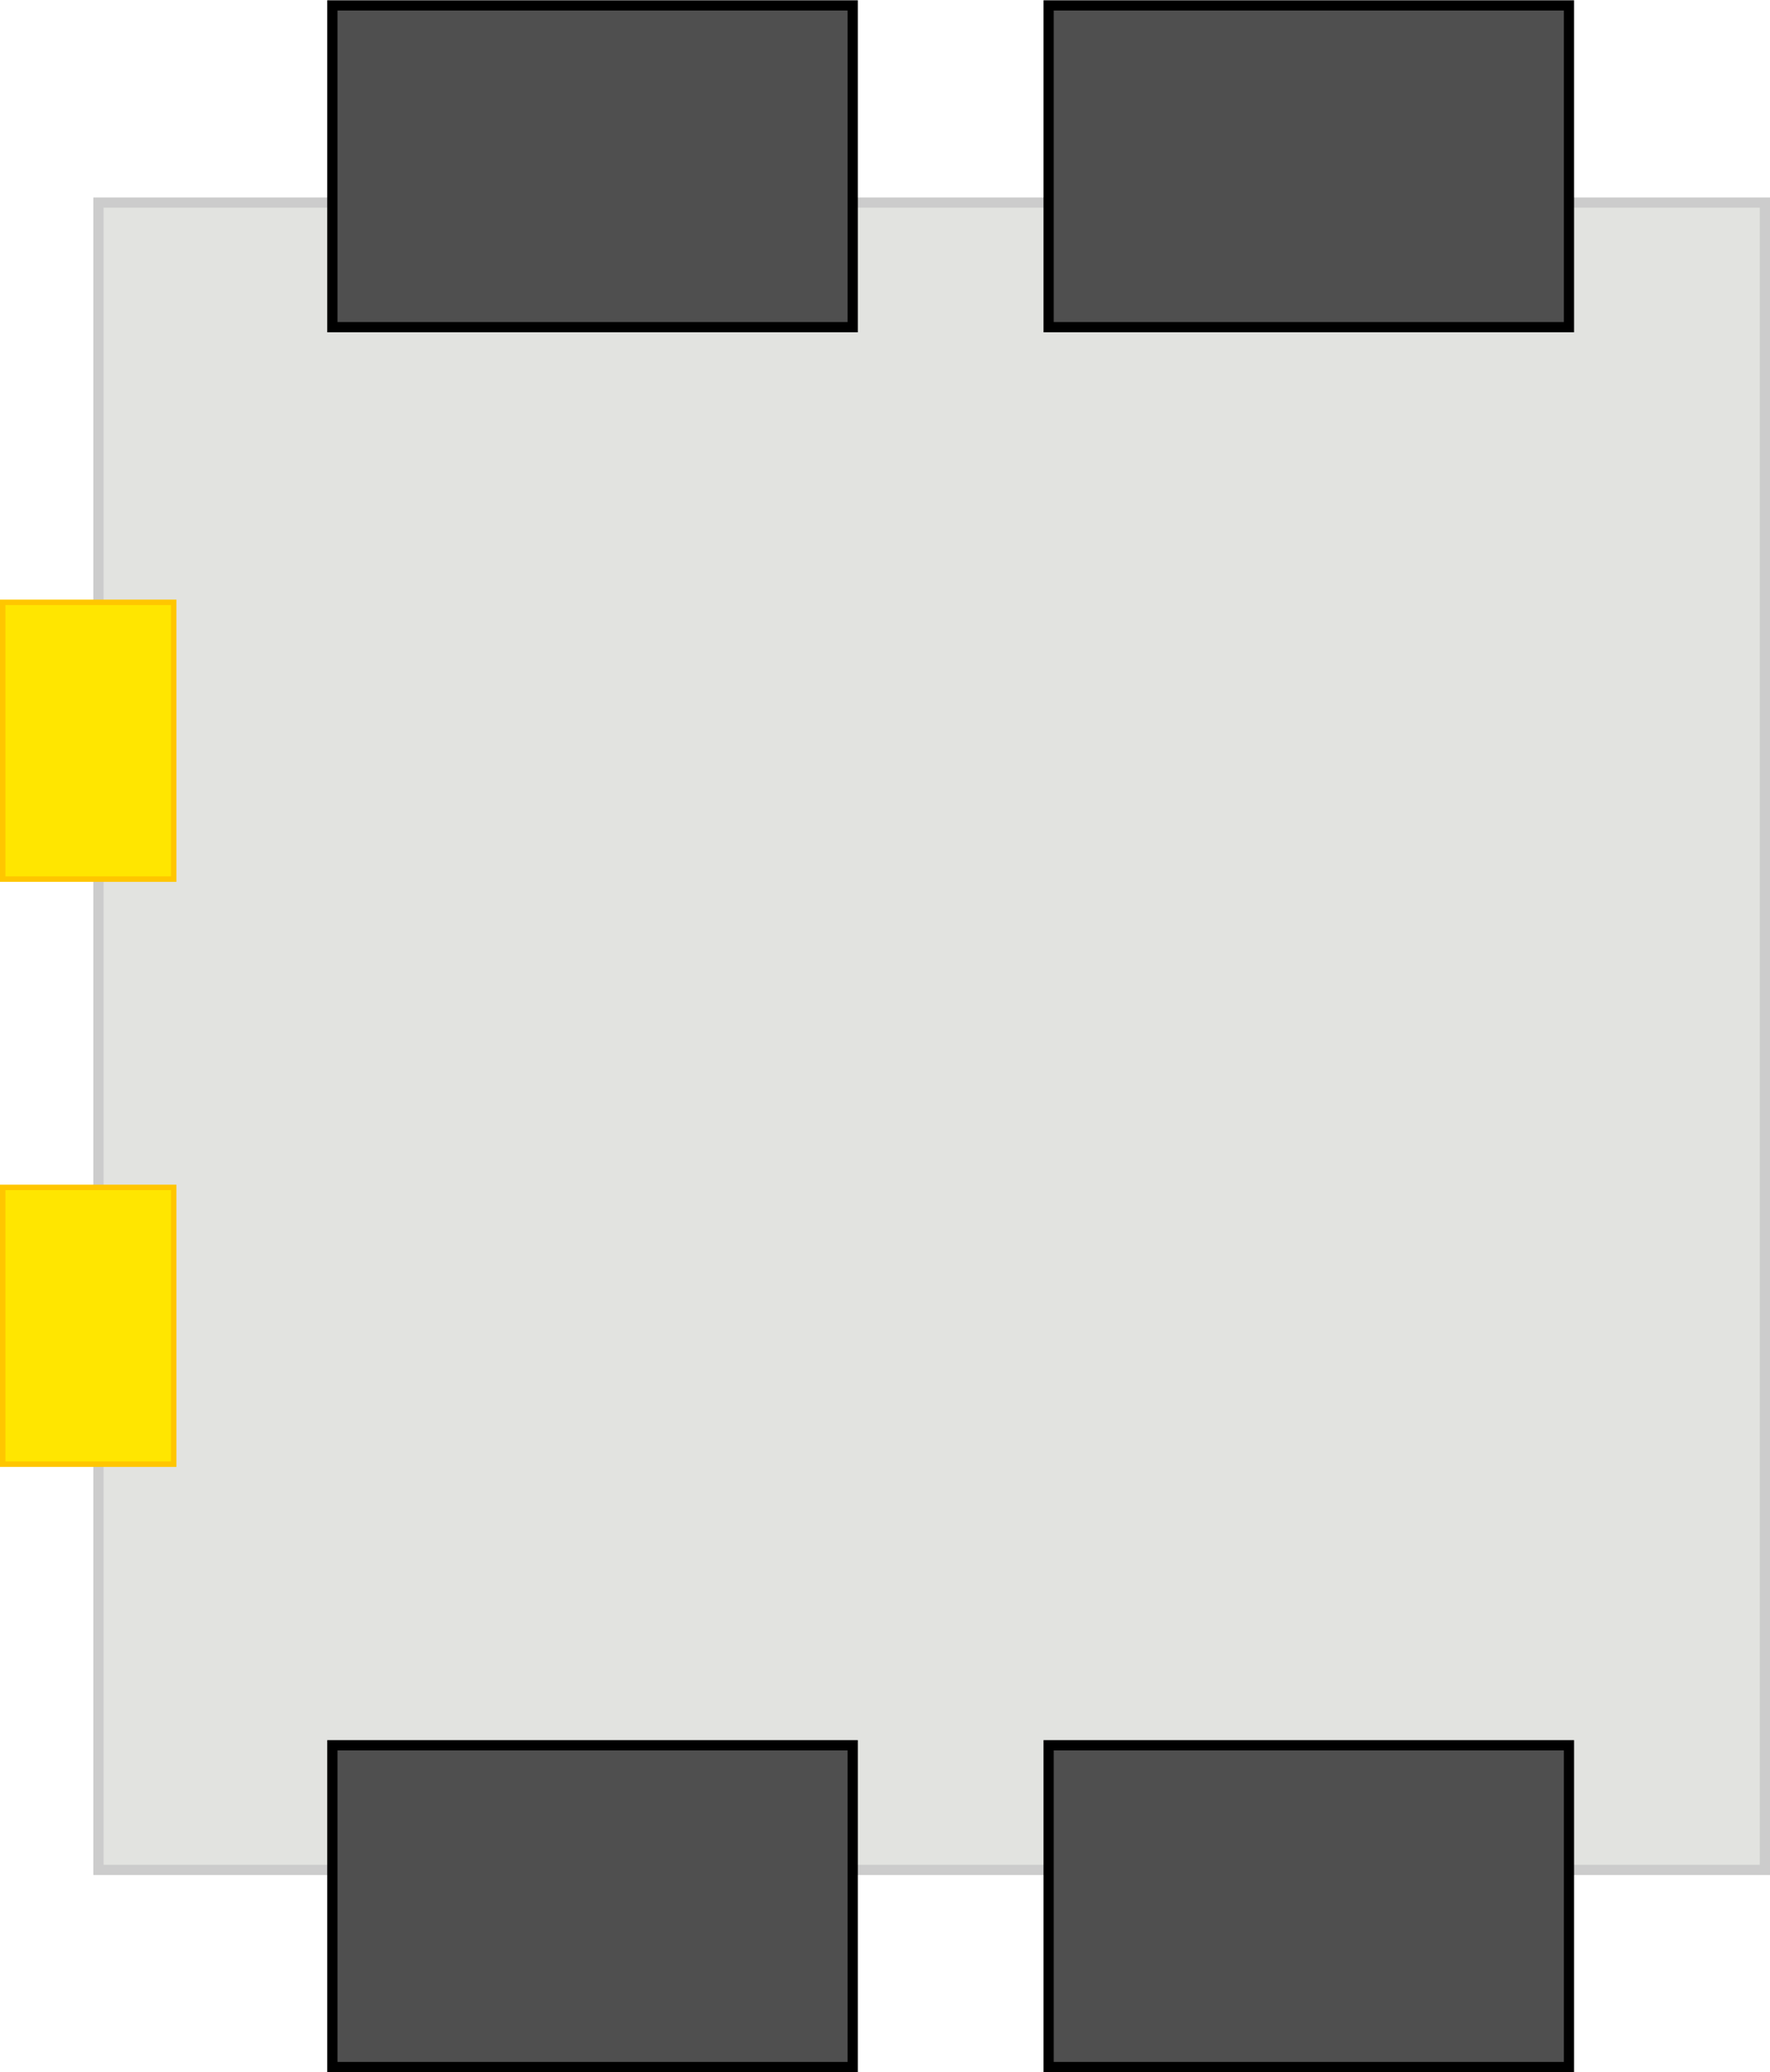 <?xml version="1.0" encoding="UTF-8" standalone="no"?>
<!-- Created with Inkscape (http://www.inkscape.org/) -->

<svg
   xmlns:dc="http://purl.org/dc/elements/1.1/"
   xmlns:cc="http://creativecommons.org/ns#"
   xmlns:rdf="http://www.w3.org/1999/02/22-rdf-syntax-ns#"
   xmlns:svg="http://www.w3.org/2000/svg"
   xmlns="http://www.w3.org/2000/svg"
   version="1.1"
   width="61.156"
   height="71.562"
   id="svg2">
  <defs
     id="defs4" />
  <g
     transform="translate(-268.669,-575.044)"
     id="layer1">
    <g
       transform="matrix(0,-1,1,0,-311.581,910.076)"
       id="g3822">
      <rect
         width="57.579"
         height="57.579"
         x="270.458"
         y="583.651"
         id="rect2985"
         style="fill:#e2e3e0;fill-opacity:1;stroke:#cccccc;stroke-width:0.354;stroke-miterlimit:4;stroke-opacity:1;stroke-dasharray:none;stroke-dashoffset:0" />
      <g
         transform="translate(2,0)"
         id="g3795">
        <rect
           width="11.112"
           height="17.979"
           x="321.734"
           y="591.733"
           id="rect2987"
           style="fill:#4f4f4f;fill-opacity:1;stroke:#000000;stroke-width:0.354;stroke-miterlimit:4;stroke-opacity:1;stroke-dasharray:none;stroke-dashoffset:0" />
        <rect
           width="11.112"
           height="17.979"
           x="321.734"
           y="616.481"
           id="rect3779"
           style="fill:#4f4f4f;fill-opacity:1;stroke:#000000;stroke-width:0.354;stroke-miterlimit:4;stroke-opacity:1;stroke-dasharray:none;stroke-dashoffset:0" />
      </g>
      <g
         id="g3791">
        <rect
           width="11.112"
           height="17.979"
           x="263.65"
           y="591.733"
           id="rect3783"
           style="fill:#4f4f4f;fill-opacity:1;stroke:#000000;stroke-width:0.354;stroke-miterlimit:4;stroke-opacity:1;stroke-dasharray:none;stroke-dashoffset:0" />
        <rect
           width="11.112"
           height="17.979"
           x="263.65"
           y="616.481"
           id="rect3785"
           style="fill:#4f4f4f;fill-opacity:1;stroke:#000000;stroke-width:0.354;stroke-miterlimit:4;stroke-opacity:1;stroke-dasharray:none;stroke-dashoffset:0" />
      </g>
      <g
         id="g3799">
        <rect
           width="5.908"
           height="9.559"
           x="580.343"
           y="-294.028"
           transform="matrix(0,1,-1,0,0,0)"
           id="rect3787"
           style="fill:#ffe600;fill-opacity:1;stroke:#ffc600;stroke-width:0.188;stroke-miterlimit:4;stroke-opacity:1;stroke-dasharray:none;stroke-dashoffset:0" />
        <rect
           width="5.908"
           height="9.559"
           x="580.343"
           y="-314.232"
           transform="matrix(0,1,-1,0,0,0)"
           id="rect3789"
           style="fill:#ffe600;fill-opacity:1;stroke:#ffc600;stroke-width:0.188;stroke-miterlimit:4;stroke-opacity:1;stroke-dasharray:none;stroke-dashoffset:0" />
      </g>
    </g>
  </g>
</svg>

